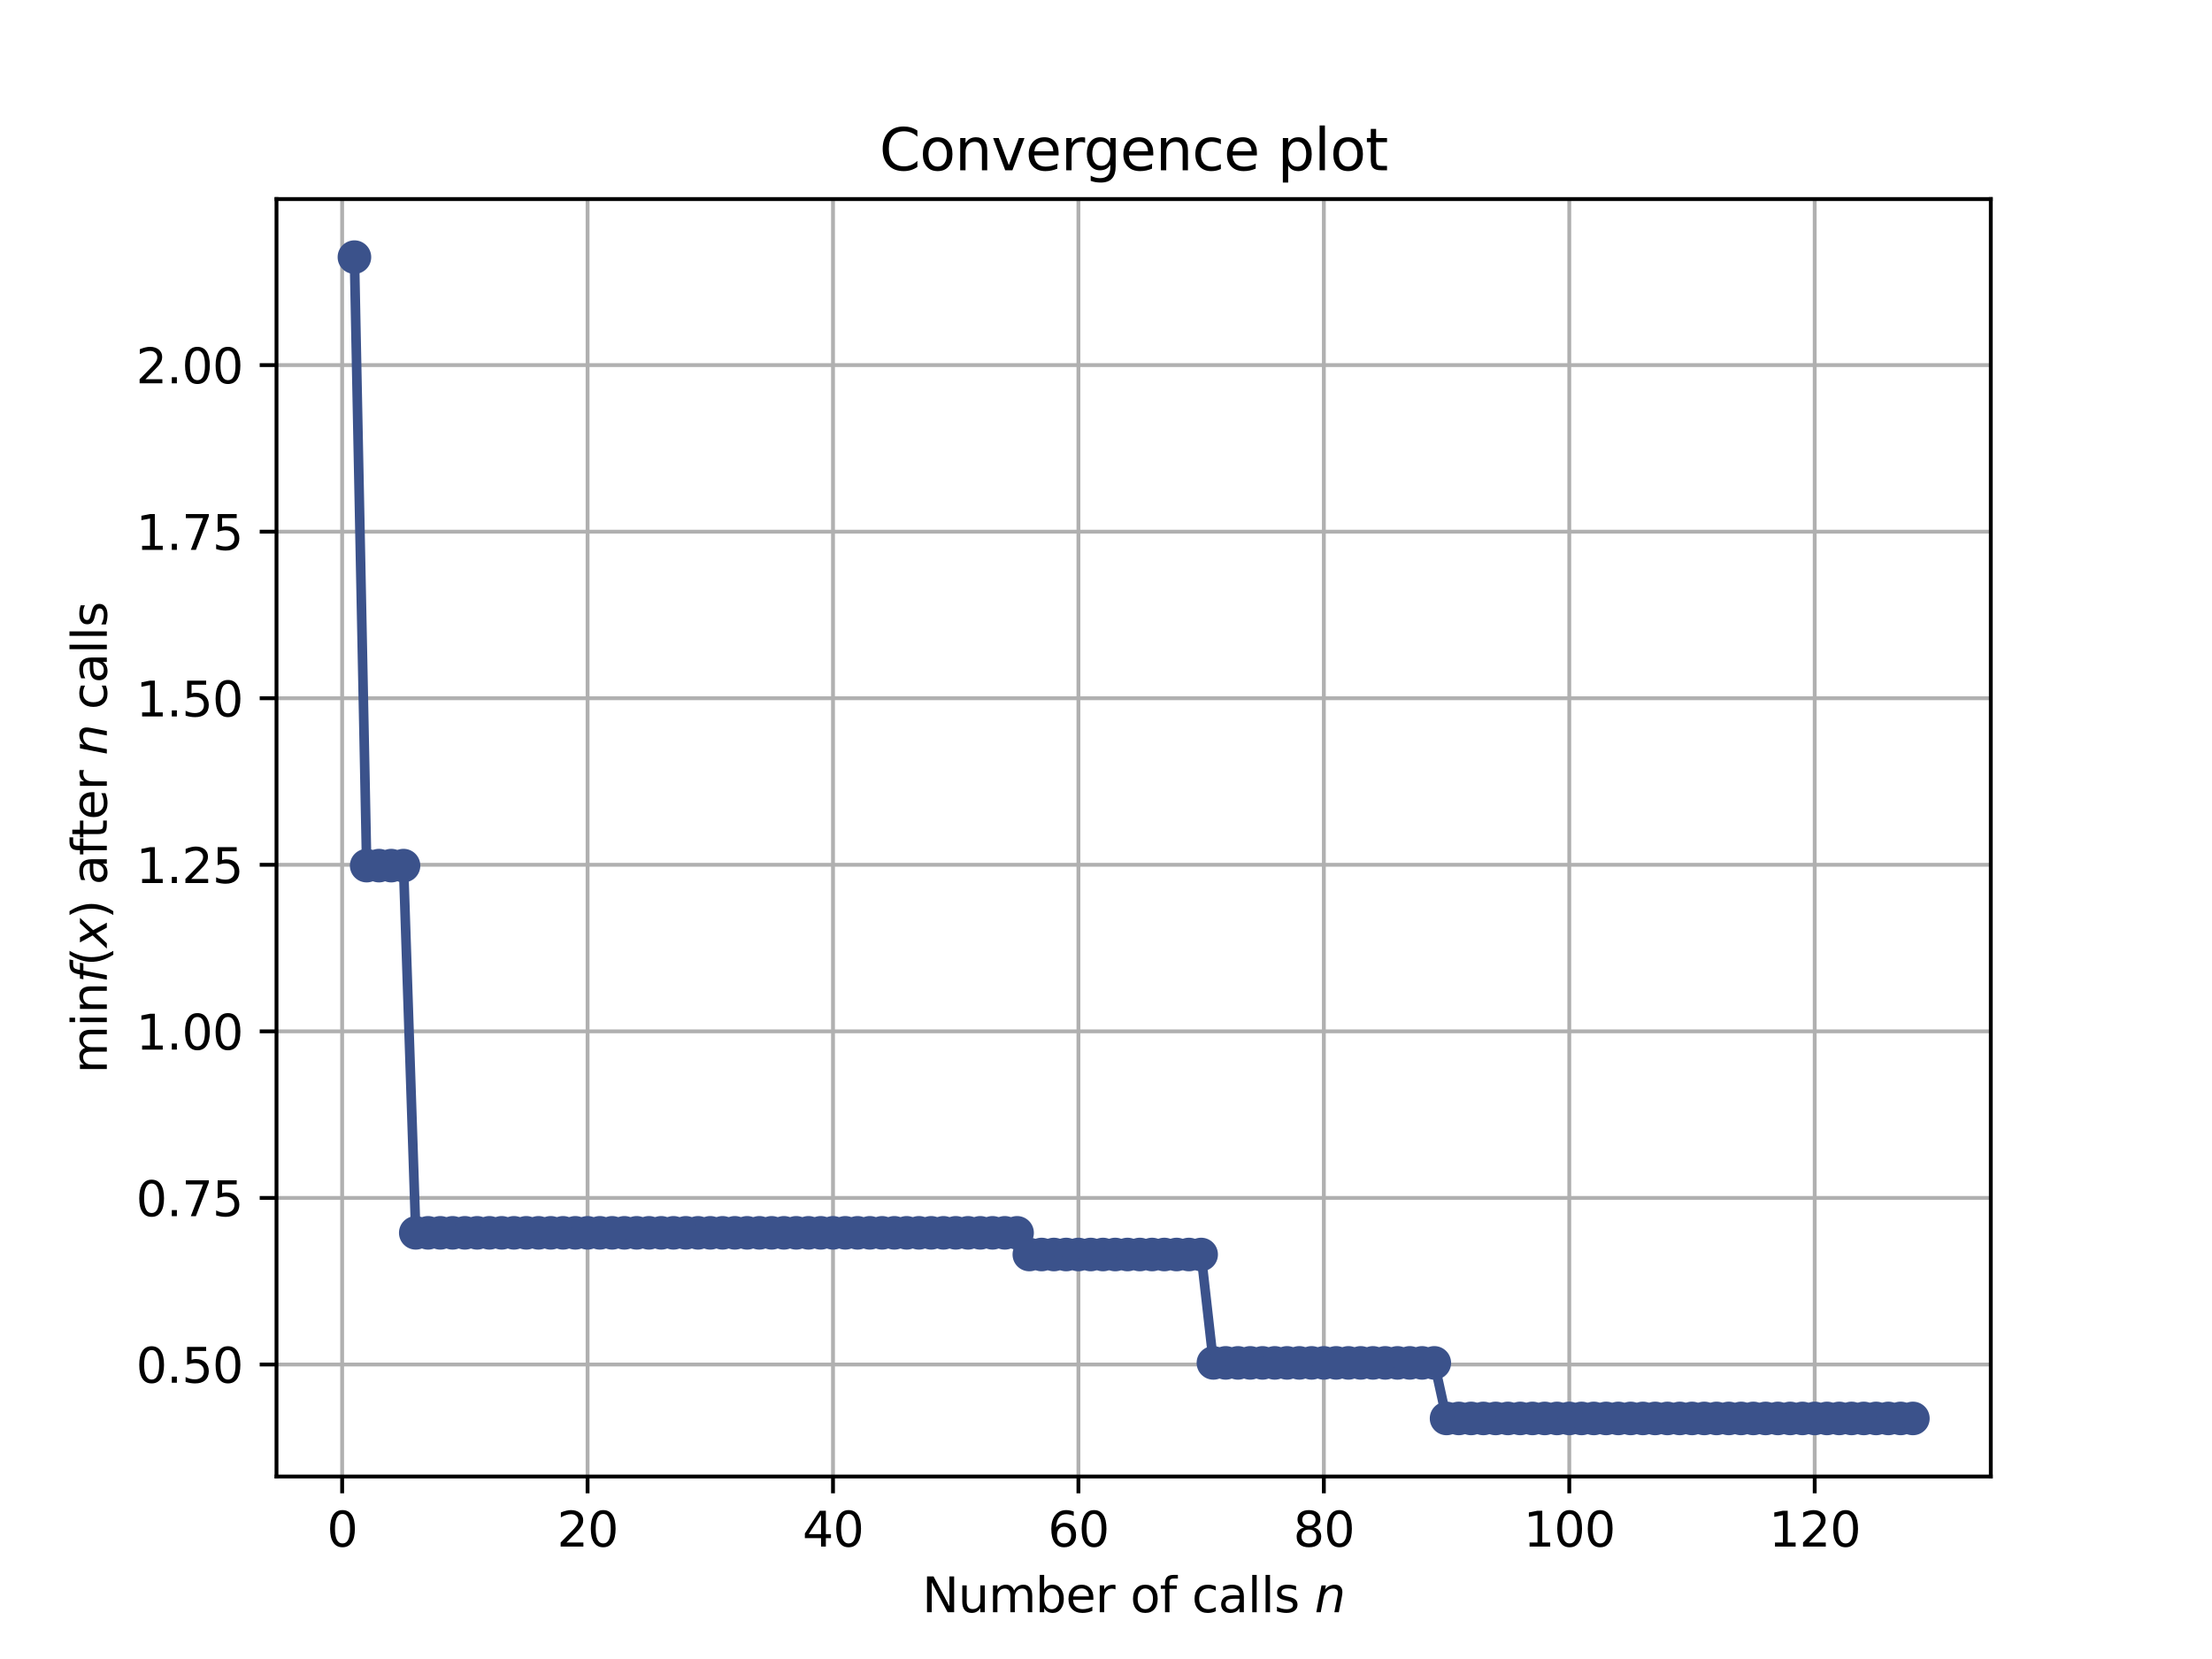 <?xml version="1.0" encoding="utf-8" standalone="no"?>
<!DOCTYPE svg PUBLIC "-//W3C//DTD SVG 1.1//EN"
  "http://www.w3.org/Graphics/SVG/1.1/DTD/svg11.dtd">
<svg height="345.6pt" version="1.1" viewBox="0 0 460.8 345.6" width="460.8pt" xmlns="http://www.w3.org/2000/svg" xmlns:xlink="http://www.w3.org/1999/xlink">
 <defs>
  <style type="text/css">*{stroke-linecap:butt;stroke-linejoin:round;}</style>
 </defs>
 <g id="figure_1">
  <g id="patch_1">
   <path d="M 0 345.6 
L 460.8 345.6 
L 460.8 0 
L 0 0 
z
" style="fill:#ffffff;"/>
  </g>
  <g id="axes_1">
   <g id="patch_2">
    <path d="M 57.6 307.584 
L 414.72 307.584 
L 414.72 41.472 
L 57.6 41.472 
z
" style="fill:#ffffff;"/>
   </g>
   <g id="matplotlib.axis_1">
    <g id="xtick_1">
     <g id="line2d_1">
      <path clip-path="url(#p9d8f7bfc6f)" d="M 71.276 307.584 
L 71.276 41.472 
" style="fill:none;stroke:#b0b0b0;stroke-linecap:square;stroke-width:0.8;"/>
     </g>
     <g id="line2d_2">
      <defs>
       <path d="M 0 0 
L 0 3.5 
" id="m5f435a68e0" style="stroke:#000000;stroke-width:0.8;"/>
      </defs>
      <g>
       <use style="stroke:#000000;stroke-width:0.8;" x="71.276" xlink:href="#m5f435a68e0" y="307.584"/>
      </g>
     </g>
     <g id="text_1">
      <!-- 0 -->
      <g transform="translate(68.095 322.182)scale(0.1 -0.1)">
       <defs>
        <path d="M 2034 4250 
Q 1547 4250 1301 3770 
Q 1056 3291 1056 2328 
Q 1056 1369 1301 889 
Q 1547 409 2034 409 
Q 2525 409 2770 889 
Q 3016 1369 3016 2328 
Q 3016 3291 2770 3770 
Q 2525 4250 2034 4250 
z
M 2034 4750 
Q 2819 4750 3233 4129 
Q 3647 3509 3647 2328 
Q 3647 1150 3233 529 
Q 2819 -91 2034 -91 
Q 1250 -91 836 529 
Q 422 1150 422 2328 
Q 422 3509 836 4129 
Q 1250 4750 2034 4750 
z
" id="DejaVuSans-30" transform="scale(0.016)"/>
       </defs>
       <use xlink:href="#DejaVuSans-30"/>
      </g>
     </g>
    </g>
    <g id="xtick_2">
     <g id="line2d_3">
      <path clip-path="url(#p9d8f7bfc6f)" d="M 122.403 307.584 
L 122.403 41.472 
" style="fill:none;stroke:#b0b0b0;stroke-linecap:square;stroke-width:0.8;"/>
     </g>
     <g id="line2d_4">
      <g>
       <use style="stroke:#000000;stroke-width:0.8;" x="122.403" xlink:href="#m5f435a68e0" y="307.584"/>
      </g>
     </g>
     <g id="text_2">
      <!-- 20 -->
      <g transform="translate(116.041 322.182)scale(0.1 -0.1)">
       <defs>
        <path d="M 1228 531 
L 3431 531 
L 3431 0 
L 469 0 
L 469 531 
Q 828 903 1448 1529 
Q 2069 2156 2228 2338 
Q 2531 2678 2651 2914 
Q 2772 3150 2772 3378 
Q 2772 3750 2511 3984 
Q 2250 4219 1831 4219 
Q 1534 4219 1204 4116 
Q 875 4013 500 3803 
L 500 4441 
Q 881 4594 1212 4672 
Q 1544 4750 1819 4750 
Q 2544 4750 2975 4387 
Q 3406 4025 3406 3419 
Q 3406 3131 3298 2873 
Q 3191 2616 2906 2266 
Q 2828 2175 2409 1742 
Q 1991 1309 1228 531 
z
" id="DejaVuSans-32" transform="scale(0.016)"/>
       </defs>
       <use xlink:href="#DejaVuSans-32"/>
       <use x="63.623" xlink:href="#DejaVuSans-30"/>
      </g>
     </g>
    </g>
    <g id="xtick_3">
     <g id="line2d_5">
      <path clip-path="url(#p9d8f7bfc6f)" d="M 173.53 307.584 
L 173.53 41.472 
" style="fill:none;stroke:#b0b0b0;stroke-linecap:square;stroke-width:0.8;"/>
     </g>
     <g id="line2d_6">
      <g>
       <use style="stroke:#000000;stroke-width:0.8;" x="173.53" xlink:href="#m5f435a68e0" y="307.584"/>
      </g>
     </g>
     <g id="text_3">
      <!-- 40 -->
      <g transform="translate(167.167 322.182)scale(0.1 -0.1)">
       <defs>
        <path d="M 2419 4116 
L 825 1625 
L 2419 1625 
L 2419 4116 
z
M 2253 4666 
L 3047 4666 
L 3047 1625 
L 3713 1625 
L 3713 1100 
L 3047 1100 
L 3047 0 
L 2419 0 
L 2419 1100 
L 313 1100 
L 313 1709 
L 2253 4666 
z
" id="DejaVuSans-34" transform="scale(0.016)"/>
       </defs>
       <use xlink:href="#DejaVuSans-34"/>
       <use x="63.623" xlink:href="#DejaVuSans-30"/>
      </g>
     </g>
    </g>
    <g id="xtick_4">
     <g id="line2d_7">
      <path clip-path="url(#p9d8f7bfc6f)" d="M 224.656 307.584 
L 224.656 41.472 
" style="fill:none;stroke:#b0b0b0;stroke-linecap:square;stroke-width:0.8;"/>
     </g>
     <g id="line2d_8">
      <g>
       <use style="stroke:#000000;stroke-width:0.8;" x="224.656" xlink:href="#m5f435a68e0" y="307.584"/>
      </g>
     </g>
     <g id="text_4">
      <!-- 60 -->
      <g transform="translate(218.294 322.182)scale(0.1 -0.1)">
       <defs>
        <path d="M 2113 2584 
Q 1688 2584 1439 2293 
Q 1191 2003 1191 1497 
Q 1191 994 1439 701 
Q 1688 409 2113 409 
Q 2538 409 2786 701 
Q 3034 994 3034 1497 
Q 3034 2003 2786 2293 
Q 2538 2584 2113 2584 
z
M 3366 4563 
L 3366 3988 
Q 3128 4100 2886 4159 
Q 2644 4219 2406 4219 
Q 1781 4219 1451 3797 
Q 1122 3375 1075 2522 
Q 1259 2794 1537 2939 
Q 1816 3084 2150 3084 
Q 2853 3084 3261 2657 
Q 3669 2231 3669 1497 
Q 3669 778 3244 343 
Q 2819 -91 2113 -91 
Q 1303 -91 875 529 
Q 447 1150 447 2328 
Q 447 3434 972 4092 
Q 1497 4750 2381 4750 
Q 2619 4750 2861 4703 
Q 3103 4656 3366 4563 
z
" id="DejaVuSans-36" transform="scale(0.016)"/>
       </defs>
       <use xlink:href="#DejaVuSans-36"/>
       <use x="63.623" xlink:href="#DejaVuSans-30"/>
      </g>
     </g>
    </g>
    <g id="xtick_5">
     <g id="line2d_9">
      <path clip-path="url(#p9d8f7bfc6f)" d="M 275.783 307.584 
L 275.783 41.472 
" style="fill:none;stroke:#b0b0b0;stroke-linecap:square;stroke-width:0.8;"/>
     </g>
     <g id="line2d_10">
      <g>
       <use style="stroke:#000000;stroke-width:0.8;" x="275.783" xlink:href="#m5f435a68e0" y="307.584"/>
      </g>
     </g>
     <g id="text_5">
      <!-- 80 -->
      <g transform="translate(269.421 322.182)scale(0.1 -0.1)">
       <defs>
        <path d="M 2034 2216 
Q 1584 2216 1326 1975 
Q 1069 1734 1069 1313 
Q 1069 891 1326 650 
Q 1584 409 2034 409 
Q 2484 409 2743 651 
Q 3003 894 3003 1313 
Q 3003 1734 2745 1975 
Q 2488 2216 2034 2216 
z
M 1403 2484 
Q 997 2584 770 2862 
Q 544 3141 544 3541 
Q 544 4100 942 4425 
Q 1341 4750 2034 4750 
Q 2731 4750 3128 4425 
Q 3525 4100 3525 3541 
Q 3525 3141 3298 2862 
Q 3072 2584 2669 2484 
Q 3125 2378 3379 2068 
Q 3634 1759 3634 1313 
Q 3634 634 3220 271 
Q 2806 -91 2034 -91 
Q 1263 -91 848 271 
Q 434 634 434 1313 
Q 434 1759 690 2068 
Q 947 2378 1403 2484 
z
M 1172 3481 
Q 1172 3119 1398 2916 
Q 1625 2713 2034 2713 
Q 2441 2713 2670 2916 
Q 2900 3119 2900 3481 
Q 2900 3844 2670 4047 
Q 2441 4250 2034 4250 
Q 1625 4250 1398 4047 
Q 1172 3844 1172 3481 
z
" id="DejaVuSans-38" transform="scale(0.016)"/>
       </defs>
       <use xlink:href="#DejaVuSans-38"/>
       <use x="63.623" xlink:href="#DejaVuSans-30"/>
      </g>
     </g>
    </g>
    <g id="xtick_6">
     <g id="line2d_11">
      <path clip-path="url(#p9d8f7bfc6f)" d="M 326.91 307.584 
L 326.91 41.472 
" style="fill:none;stroke:#b0b0b0;stroke-linecap:square;stroke-width:0.8;"/>
     </g>
     <g id="line2d_12">
      <g>
       <use style="stroke:#000000;stroke-width:0.8;" x="326.91" xlink:href="#m5f435a68e0" y="307.584"/>
      </g>
     </g>
     <g id="text_6">
      <!-- 100 -->
      <g transform="translate(317.366 322.182)scale(0.1 -0.1)">
       <defs>
        <path d="M 794 531 
L 1825 531 
L 1825 4091 
L 703 3866 
L 703 4441 
L 1819 4666 
L 2450 4666 
L 2450 531 
L 3481 531 
L 3481 0 
L 794 0 
L 794 531 
z
" id="DejaVuSans-31" transform="scale(0.016)"/>
       </defs>
       <use xlink:href="#DejaVuSans-31"/>
       <use x="63.623" xlink:href="#DejaVuSans-30"/>
       <use x="127.246" xlink:href="#DejaVuSans-30"/>
      </g>
     </g>
    </g>
    <g id="xtick_7">
     <g id="line2d_13">
      <path clip-path="url(#p9d8f7bfc6f)" d="M 378.037 307.584 
L 378.037 41.472 
" style="fill:none;stroke:#b0b0b0;stroke-linecap:square;stroke-width:0.8;"/>
     </g>
     <g id="line2d_14">
      <g>
       <use style="stroke:#000000;stroke-width:0.8;" x="378.037" xlink:href="#m5f435a68e0" y="307.584"/>
      </g>
     </g>
     <g id="text_7">
      <!-- 120 -->
      <g transform="translate(368.493 322.182)scale(0.1 -0.1)">
       <use xlink:href="#DejaVuSans-31"/>
       <use x="63.623" xlink:href="#DejaVuSans-32"/>
       <use x="127.246" xlink:href="#DejaVuSans-30"/>
      </g>
     </g>
    </g>
    <g id="text_8">
     <!-- Number of calls $n$ -->
     <g transform="translate(192.11 335.861)scale(0.1 -0.1)">
      <defs>
       <path d="M 628 4666 
L 1478 4666 
L 3547 763 
L 3547 4666 
L 4159 4666 
L 4159 0 
L 3309 0 
L 1241 3903 
L 1241 0 
L 628 0 
L 628 4666 
z
" id="DejaVuSans-4e" transform="scale(0.016)"/>
       <path d="M 544 1381 
L 544 3500 
L 1119 3500 
L 1119 1403 
Q 1119 906 1312 657 
Q 1506 409 1894 409 
Q 2359 409 2629 706 
Q 2900 1003 2900 1516 
L 2900 3500 
L 3475 3500 
L 3475 0 
L 2900 0 
L 2900 538 
Q 2691 219 2414 64 
Q 2138 -91 1772 -91 
Q 1169 -91 856 284 
Q 544 659 544 1381 
z
M 1991 3584 
L 1991 3584 
z
" id="DejaVuSans-75" transform="scale(0.016)"/>
       <path d="M 3328 2828 
Q 3544 3216 3844 3400 
Q 4144 3584 4550 3584 
Q 5097 3584 5394 3201 
Q 5691 2819 5691 2113 
L 5691 0 
L 5113 0 
L 5113 2094 
Q 5113 2597 4934 2840 
Q 4756 3084 4391 3084 
Q 3944 3084 3684 2787 
Q 3425 2491 3425 1978 
L 3425 0 
L 2847 0 
L 2847 2094 
Q 2847 2600 2669 2842 
Q 2491 3084 2119 3084 
Q 1678 3084 1418 2786 
Q 1159 2488 1159 1978 
L 1159 0 
L 581 0 
L 581 3500 
L 1159 3500 
L 1159 2956 
Q 1356 3278 1631 3431 
Q 1906 3584 2284 3584 
Q 2666 3584 2933 3390 
Q 3200 3197 3328 2828 
z
" id="DejaVuSans-6d" transform="scale(0.016)"/>
       <path d="M 3116 1747 
Q 3116 2381 2855 2742 
Q 2594 3103 2138 3103 
Q 1681 3103 1420 2742 
Q 1159 2381 1159 1747 
Q 1159 1113 1420 752 
Q 1681 391 2138 391 
Q 2594 391 2855 752 
Q 3116 1113 3116 1747 
z
M 1159 2969 
Q 1341 3281 1617 3432 
Q 1894 3584 2278 3584 
Q 2916 3584 3314 3078 
Q 3713 2572 3713 1747 
Q 3713 922 3314 415 
Q 2916 -91 2278 -91 
Q 1894 -91 1617 61 
Q 1341 213 1159 525 
L 1159 0 
L 581 0 
L 581 4863 
L 1159 4863 
L 1159 2969 
z
" id="DejaVuSans-62" transform="scale(0.016)"/>
       <path d="M 3597 1894 
L 3597 1613 
L 953 1613 
Q 991 1019 1311 708 
Q 1631 397 2203 397 
Q 2534 397 2845 478 
Q 3156 559 3463 722 
L 3463 178 
Q 3153 47 2828 -22 
Q 2503 -91 2169 -91 
Q 1331 -91 842 396 
Q 353 884 353 1716 
Q 353 2575 817 3079 
Q 1281 3584 2069 3584 
Q 2775 3584 3186 3129 
Q 3597 2675 3597 1894 
z
M 3022 2063 
Q 3016 2534 2758 2815 
Q 2500 3097 2075 3097 
Q 1594 3097 1305 2825 
Q 1016 2553 972 2059 
L 3022 2063 
z
" id="DejaVuSans-65" transform="scale(0.016)"/>
       <path d="M 2631 2963 
Q 2534 3019 2420 3045 
Q 2306 3072 2169 3072 
Q 1681 3072 1420 2755 
Q 1159 2438 1159 1844 
L 1159 0 
L 581 0 
L 581 3500 
L 1159 3500 
L 1159 2956 
Q 1341 3275 1631 3429 
Q 1922 3584 2338 3584 
Q 2397 3584 2469 3576 
Q 2541 3569 2628 3553 
L 2631 2963 
z
" id="DejaVuSans-72" transform="scale(0.016)"/>
       <path id="DejaVuSans-20" transform="scale(0.016)"/>
       <path d="M 1959 3097 
Q 1497 3097 1228 2736 
Q 959 2375 959 1747 
Q 959 1119 1226 758 
Q 1494 397 1959 397 
Q 2419 397 2687 759 
Q 2956 1122 2956 1747 
Q 2956 2369 2687 2733 
Q 2419 3097 1959 3097 
z
M 1959 3584 
Q 2709 3584 3137 3096 
Q 3566 2609 3566 1747 
Q 3566 888 3137 398 
Q 2709 -91 1959 -91 
Q 1206 -91 779 398 
Q 353 888 353 1747 
Q 353 2609 779 3096 
Q 1206 3584 1959 3584 
z
" id="DejaVuSans-6f" transform="scale(0.016)"/>
       <path d="M 2375 4863 
L 2375 4384 
L 1825 4384 
Q 1516 4384 1395 4259 
Q 1275 4134 1275 3809 
L 1275 3500 
L 2222 3500 
L 2222 3053 
L 1275 3053 
L 1275 0 
L 697 0 
L 697 3053 
L 147 3053 
L 147 3500 
L 697 3500 
L 697 3744 
Q 697 4328 969 4595 
Q 1241 4863 1831 4863 
L 2375 4863 
z
" id="DejaVuSans-66" transform="scale(0.016)"/>
       <path d="M 3122 3366 
L 3122 2828 
Q 2878 2963 2633 3030 
Q 2388 3097 2138 3097 
Q 1578 3097 1268 2742 
Q 959 2388 959 1747 
Q 959 1106 1268 751 
Q 1578 397 2138 397 
Q 2388 397 2633 464 
Q 2878 531 3122 666 
L 3122 134 
Q 2881 22 2623 -34 
Q 2366 -91 2075 -91 
Q 1284 -91 818 406 
Q 353 903 353 1747 
Q 353 2603 823 3093 
Q 1294 3584 2113 3584 
Q 2378 3584 2631 3529 
Q 2884 3475 3122 3366 
z
" id="DejaVuSans-63" transform="scale(0.016)"/>
       <path d="M 2194 1759 
Q 1497 1759 1228 1600 
Q 959 1441 959 1056 
Q 959 750 1161 570 
Q 1363 391 1709 391 
Q 2188 391 2477 730 
Q 2766 1069 2766 1631 
L 2766 1759 
L 2194 1759 
z
M 3341 1997 
L 3341 0 
L 2766 0 
L 2766 531 
Q 2569 213 2275 61 
Q 1981 -91 1556 -91 
Q 1019 -91 701 211 
Q 384 513 384 1019 
Q 384 1609 779 1909 
Q 1175 2209 1959 2209 
L 2766 2209 
L 2766 2266 
Q 2766 2663 2505 2880 
Q 2244 3097 1772 3097 
Q 1472 3097 1187 3025 
Q 903 2953 641 2809 
L 641 3341 
Q 956 3463 1253 3523 
Q 1550 3584 1831 3584 
Q 2591 3584 2966 3190 
Q 3341 2797 3341 1997 
z
" id="DejaVuSans-61" transform="scale(0.016)"/>
       <path d="M 603 4863 
L 1178 4863 
L 1178 0 
L 603 0 
L 603 4863 
z
" id="DejaVuSans-6c" transform="scale(0.016)"/>
       <path d="M 2834 3397 
L 2834 2853 
Q 2591 2978 2328 3040 
Q 2066 3103 1784 3103 
Q 1356 3103 1142 2972 
Q 928 2841 928 2578 
Q 928 2378 1081 2264 
Q 1234 2150 1697 2047 
L 1894 2003 
Q 2506 1872 2764 1633 
Q 3022 1394 3022 966 
Q 3022 478 2636 193 
Q 2250 -91 1575 -91 
Q 1294 -91 989 -36 
Q 684 19 347 128 
L 347 722 
Q 666 556 975 473 
Q 1284 391 1588 391 
Q 1994 391 2212 530 
Q 2431 669 2431 922 
Q 2431 1156 2273 1281 
Q 2116 1406 1581 1522 
L 1381 1569 
Q 847 1681 609 1914 
Q 372 2147 372 2553 
Q 372 3047 722 3315 
Q 1072 3584 1716 3584 
Q 2034 3584 2315 3537 
Q 2597 3491 2834 3397 
z
" id="DejaVuSans-73" transform="scale(0.016)"/>
       <path d="M 3566 2113 
L 3156 0 
L 2578 0 
L 2988 2091 
Q 3016 2238 3031 2350 
Q 3047 2463 3047 2528 
Q 3047 2791 2881 2937 
Q 2716 3084 2419 3084 
Q 1956 3084 1622 2776 
Q 1288 2469 1184 1941 
L 800 0 
L 225 0 
L 903 3500 
L 1478 3500 
L 1363 2950 
Q 1603 3253 1940 3418 
Q 2278 3584 2650 3584 
Q 3113 3584 3367 3334 
Q 3622 3084 3622 2631 
Q 3622 2519 3608 2391 
Q 3594 2263 3566 2113 
z
" id="DejaVuSans-Oblique-6e" transform="scale(0.016)"/>
      </defs>
      <use transform="translate(0 0.016)" xlink:href="#DejaVuSans-4e"/>
      <use transform="translate(74.805 0.016)" xlink:href="#DejaVuSans-75"/>
      <use transform="translate(138.184 0.016)" xlink:href="#DejaVuSans-6d"/>
      <use transform="translate(235.596 0.016)" xlink:href="#DejaVuSans-62"/>
      <use transform="translate(299.072 0.016)" xlink:href="#DejaVuSans-65"/>
      <use transform="translate(360.596 0.016)" xlink:href="#DejaVuSans-72"/>
      <use transform="translate(401.709 0.016)" xlink:href="#DejaVuSans-20"/>
      <use transform="translate(433.496 0.016)" xlink:href="#DejaVuSans-6f"/>
      <use transform="translate(494.678 0.016)" xlink:href="#DejaVuSans-66"/>
      <use transform="translate(529.883 0.016)" xlink:href="#DejaVuSans-20"/>
      <use transform="translate(561.67 0.016)" xlink:href="#DejaVuSans-63"/>
      <use transform="translate(616.65 0.016)" xlink:href="#DejaVuSans-61"/>
      <use transform="translate(677.93 0.016)" xlink:href="#DejaVuSans-6c"/>
      <use transform="translate(705.713 0.016)" xlink:href="#DejaVuSans-6c"/>
      <use transform="translate(733.496 0.016)" xlink:href="#DejaVuSans-73"/>
      <use transform="translate(785.596 0.016)" xlink:href="#DejaVuSans-20"/>
      <use transform="translate(817.383 0.016)" xlink:href="#DejaVuSans-Oblique-6e"/>
     </g>
    </g>
   </g>
   <g id="matplotlib.axis_2">
    <g id="ytick_1">
     <g id="line2d_15">
      <path clip-path="url(#p9d8f7bfc6f)" d="M 57.6 284.249 
L 414.72 284.249 
" style="fill:none;stroke:#b0b0b0;stroke-linecap:square;stroke-width:0.8;"/>
     </g>
     <g id="line2d_16">
      <defs>
       <path d="M 0 0 
L -3.5 0 
" id="m45a0fa3287" style="stroke:#000000;stroke-width:0.8;"/>
      </defs>
      <g>
       <use style="stroke:#000000;stroke-width:0.8;" x="57.6" xlink:href="#m45a0fa3287" y="284.249"/>
      </g>
     </g>
     <g id="text_9">
      <!-- 0.50 -->
      <g transform="translate(28.334 288.048)scale(0.1 -0.1)">
       <defs>
        <path d="M 684 794 
L 1344 794 
L 1344 0 
L 684 0 
L 684 794 
z
" id="DejaVuSans-2e" transform="scale(0.016)"/>
        <path d="M 691 4666 
L 3169 4666 
L 3169 4134 
L 1269 4134 
L 1269 2991 
Q 1406 3038 1543 3061 
Q 1681 3084 1819 3084 
Q 2600 3084 3056 2656 
Q 3513 2228 3513 1497 
Q 3513 744 3044 326 
Q 2575 -91 1722 -91 
Q 1428 -91 1123 -41 
Q 819 9 494 109 
L 494 744 
Q 775 591 1075 516 
Q 1375 441 1709 441 
Q 2250 441 2565 725 
Q 2881 1009 2881 1497 
Q 2881 1984 2565 2268 
Q 2250 2553 1709 2553 
Q 1456 2553 1204 2497 
Q 953 2441 691 2322 
L 691 4666 
z
" id="DejaVuSans-35" transform="scale(0.016)"/>
       </defs>
       <use xlink:href="#DejaVuSans-30"/>
       <use x="63.623" xlink:href="#DejaVuSans-2e"/>
       <use x="95.41" xlink:href="#DejaVuSans-35"/>
       <use x="159.033" xlink:href="#DejaVuSans-30"/>
      </g>
     </g>
    </g>
    <g id="ytick_2">
     <g id="line2d_17">
      <path clip-path="url(#p9d8f7bfc6f)" d="M 57.6 249.55 
L 414.72 249.55 
" style="fill:none;stroke:#b0b0b0;stroke-linecap:square;stroke-width:0.8;"/>
     </g>
     <g id="line2d_18">
      <g>
       <use style="stroke:#000000;stroke-width:0.8;" x="57.6" xlink:href="#m45a0fa3287" y="249.55"/>
      </g>
     </g>
     <g id="text_10">
      <!-- 0.75 -->
      <g transform="translate(28.334 253.349)scale(0.1 -0.1)">
       <defs>
        <path d="M 525 4666 
L 3525 4666 
L 3525 4397 
L 1831 0 
L 1172 0 
L 2766 4134 
L 525 4134 
L 525 4666 
z
" id="DejaVuSans-37" transform="scale(0.016)"/>
       </defs>
       <use xlink:href="#DejaVuSans-30"/>
       <use x="63.623" xlink:href="#DejaVuSans-2e"/>
       <use x="95.41" xlink:href="#DejaVuSans-37"/>
       <use x="159.033" xlink:href="#DejaVuSans-35"/>
      </g>
     </g>
    </g>
    <g id="ytick_3">
     <g id="line2d_19">
      <path clip-path="url(#p9d8f7bfc6f)" d="M 57.6 214.851 
L 414.72 214.851 
" style="fill:none;stroke:#b0b0b0;stroke-linecap:square;stroke-width:0.8;"/>
     </g>
     <g id="line2d_20">
      <g>
       <use style="stroke:#000000;stroke-width:0.8;" x="57.6" xlink:href="#m45a0fa3287" y="214.851"/>
      </g>
     </g>
     <g id="text_11">
      <!-- 1.00 -->
      <g transform="translate(28.334 218.65)scale(0.1 -0.1)">
       <use xlink:href="#DejaVuSans-31"/>
       <use x="63.623" xlink:href="#DejaVuSans-2e"/>
       <use x="95.41" xlink:href="#DejaVuSans-30"/>
       <use x="159.033" xlink:href="#DejaVuSans-30"/>
      </g>
     </g>
    </g>
    <g id="ytick_4">
     <g id="line2d_21">
      <path clip-path="url(#p9d8f7bfc6f)" d="M 57.6 180.151 
L 414.72 180.151 
" style="fill:none;stroke:#b0b0b0;stroke-linecap:square;stroke-width:0.8;"/>
     </g>
     <g id="line2d_22">
      <g>
       <use style="stroke:#000000;stroke-width:0.8;" x="57.6" xlink:href="#m45a0fa3287" y="180.151"/>
      </g>
     </g>
     <g id="text_12">
      <!-- 1.25 -->
      <g transform="translate(28.334 183.951)scale(0.1 -0.1)">
       <use xlink:href="#DejaVuSans-31"/>
       <use x="63.623" xlink:href="#DejaVuSans-2e"/>
       <use x="95.41" xlink:href="#DejaVuSans-32"/>
       <use x="159.033" xlink:href="#DejaVuSans-35"/>
      </g>
     </g>
    </g>
    <g id="ytick_5">
     <g id="line2d_23">
      <path clip-path="url(#p9d8f7bfc6f)" d="M 57.6 145.452 
L 414.72 145.452 
" style="fill:none;stroke:#b0b0b0;stroke-linecap:square;stroke-width:0.8;"/>
     </g>
     <g id="line2d_24">
      <g>
       <use style="stroke:#000000;stroke-width:0.8;" x="57.6" xlink:href="#m45a0fa3287" y="145.452"/>
      </g>
     </g>
     <g id="text_13">
      <!-- 1.50 -->
      <g transform="translate(28.334 149.251)scale(0.1 -0.1)">
       <use xlink:href="#DejaVuSans-31"/>
       <use x="63.623" xlink:href="#DejaVuSans-2e"/>
       <use x="95.41" xlink:href="#DejaVuSans-35"/>
       <use x="159.033" xlink:href="#DejaVuSans-30"/>
      </g>
     </g>
    </g>
    <g id="ytick_6">
     <g id="line2d_25">
      <path clip-path="url(#p9d8f7bfc6f)" d="M 57.6 110.753 
L 414.72 110.753 
" style="fill:none;stroke:#b0b0b0;stroke-linecap:square;stroke-width:0.8;"/>
     </g>
     <g id="line2d_26">
      <g>
       <use style="stroke:#000000;stroke-width:0.8;" x="57.6" xlink:href="#m45a0fa3287" y="110.753"/>
      </g>
     </g>
     <g id="text_14">
      <!-- 1.75 -->
      <g transform="translate(28.334 114.552)scale(0.1 -0.1)">
       <use xlink:href="#DejaVuSans-31"/>
       <use x="63.623" xlink:href="#DejaVuSans-2e"/>
       <use x="95.41" xlink:href="#DejaVuSans-37"/>
       <use x="159.033" xlink:href="#DejaVuSans-35"/>
      </g>
     </g>
    </g>
    <g id="ytick_7">
     <g id="line2d_27">
      <path clip-path="url(#p9d8f7bfc6f)" d="M 57.6 76.054 
L 414.72 76.054 
" style="fill:none;stroke:#b0b0b0;stroke-linecap:square;stroke-width:0.8;"/>
     </g>
     <g id="line2d_28">
      <g>
       <use style="stroke:#000000;stroke-width:0.8;" x="57.6" xlink:href="#m45a0fa3287" y="76.054"/>
      </g>
     </g>
     <g id="text_15">
      <!-- 2.00 -->
      <g transform="translate(28.334 79.853)scale(0.1 -0.1)">
       <use xlink:href="#DejaVuSans-32"/>
       <use x="63.623" xlink:href="#DejaVuSans-2e"/>
       <use x="95.41" xlink:href="#DejaVuSans-30"/>
       <use x="159.033" xlink:href="#DejaVuSans-30"/>
      </g>
     </g>
    </g>
    <g id="text_16">
     <!-- $\min f(x)$ after $n$ calls -->
     <g transform="translate(22.255 223.628)rotate(-90)scale(0.1 -0.1)">
      <defs>
       <path d="M 603 3500 
L 1178 3500 
L 1178 0 
L 603 0 
L 603 3500 
z
M 603 4863 
L 1178 4863 
L 1178 4134 
L 603 4134 
L 603 4863 
z
" id="DejaVuSans-69" transform="scale(0.016)"/>
       <path d="M 3513 2113 
L 3513 0 
L 2938 0 
L 2938 2094 
Q 2938 2591 2744 2837 
Q 2550 3084 2163 3084 
Q 1697 3084 1428 2787 
Q 1159 2491 1159 1978 
L 1159 0 
L 581 0 
L 581 3500 
L 1159 3500 
L 1159 2956 
Q 1366 3272 1645 3428 
Q 1925 3584 2291 3584 
Q 2894 3584 3203 3211 
Q 3513 2838 3513 2113 
z
" id="DejaVuSans-6e" transform="scale(0.016)"/>
       <path d="M 3059 4863 
L 2969 4384 
L 2419 4384 
Q 2106 4384 1964 4261 
Q 1822 4138 1753 3809 
L 1691 3500 
L 2638 3500 
L 2553 3053 
L 1606 3053 
L 1013 0 
L 434 0 
L 1031 3053 
L 481 3053 
L 563 3500 
L 1113 3500 
L 1159 3744 
Q 1278 4363 1576 4613 
Q 1875 4863 2516 4863 
L 3059 4863 
z
" id="DejaVuSans-Oblique-66" transform="scale(0.016)"/>
       <path d="M 1984 4856 
Q 1566 4138 1362 3434 
Q 1159 2731 1159 2009 
Q 1159 1288 1364 580 
Q 1569 -128 1984 -844 
L 1484 -844 
Q 1016 -109 783 600 
Q 550 1309 550 2009 
Q 550 2706 781 3412 
Q 1013 4119 1484 4856 
L 1984 4856 
z
" id="DejaVuSans-28" transform="scale(0.016)"/>
       <path d="M 3841 3500 
L 2234 1784 
L 3219 0 
L 2559 0 
L 1819 1388 
L 531 0 
L -166 0 
L 1556 1844 
L 641 3500 
L 1300 3500 
L 1972 2234 
L 3144 3500 
L 3841 3500 
z
" id="DejaVuSans-Oblique-78" transform="scale(0.016)"/>
       <path d="M 513 4856 
L 1013 4856 
Q 1481 4119 1714 3412 
Q 1947 2706 1947 2009 
Q 1947 1309 1714 600 
Q 1481 -109 1013 -844 
L 513 -844 
Q 928 -128 1133 580 
Q 1338 1288 1338 2009 
Q 1338 2731 1133 3434 
Q 928 4138 513 4856 
z
" id="DejaVuSans-29" transform="scale(0.016)"/>
       <path d="M 1172 4494 
L 1172 3500 
L 2356 3500 
L 2356 3053 
L 1172 3053 
L 1172 1153 
Q 1172 725 1289 603 
Q 1406 481 1766 481 
L 2356 481 
L 2356 0 
L 1766 0 
Q 1100 0 847 248 
Q 594 497 594 1153 
L 594 3053 
L 172 3053 
L 172 3500 
L 594 3500 
L 594 4494 
L 1172 4494 
z
" id="DejaVuSans-74" transform="scale(0.016)"/>
      </defs>
      <use transform="translate(0 0.016)" xlink:href="#DejaVuSans-6d"/>
      <use transform="translate(97.412 0.016)" xlink:href="#DejaVuSans-69"/>
      <use transform="translate(125.195 0.016)" xlink:href="#DejaVuSans-6e"/>
      <use transform="translate(188.574 0.016)" xlink:href="#DejaVuSans-Oblique-66"/>
      <use transform="translate(223.779 0.016)" xlink:href="#DejaVuSans-28"/>
      <use transform="translate(262.793 0.016)" xlink:href="#DejaVuSans-Oblique-78"/>
      <use transform="translate(321.973 0.016)" xlink:href="#DejaVuSans-29"/>
      <use transform="translate(360.986 0.016)" xlink:href="#DejaVuSans-20"/>
      <use transform="translate(392.773 0.016)" xlink:href="#DejaVuSans-61"/>
      <use transform="translate(454.053 0.016)" xlink:href="#DejaVuSans-66"/>
      <use transform="translate(489.258 0.016)" xlink:href="#DejaVuSans-74"/>
      <use transform="translate(528.467 0.016)" xlink:href="#DejaVuSans-65"/>
      <use transform="translate(589.99 0.016)" xlink:href="#DejaVuSans-72"/>
      <use transform="translate(631.104 0.016)" xlink:href="#DejaVuSans-20"/>
      <use transform="translate(662.891 0.016)" xlink:href="#DejaVuSans-Oblique-6e"/>
      <use transform="translate(726.27 0.016)" xlink:href="#DejaVuSans-20"/>
      <use transform="translate(758.057 0.016)" xlink:href="#DejaVuSans-63"/>
      <use transform="translate(813.037 0.016)" xlink:href="#DejaVuSans-61"/>
      <use transform="translate(874.316 0.016)" xlink:href="#DejaVuSans-6c"/>
      <use transform="translate(902.1 0.016)" xlink:href="#DejaVuSans-6c"/>
      <use transform="translate(929.883 0.016)" xlink:href="#DejaVuSans-73"/>
     </g>
    </g>
   </g>
   <g id="line2d_29">
    <path clip-path="url(#p9d8f7bfc6f)" d="M 73.833 53.568 
L 76.389 180.326 
L 84.058 180.326 
L 86.614 256.823 
L 211.875 256.823 
L 214.431 261.337 
L 250.22 261.337 
L 252.776 283.916 
L 298.79 283.916 
L 301.347 295.488 
L 398.487 295.488 
L 398.487 295.488 
" style="fill:none;stroke:#3b528b;stroke-linecap:square;stroke-width:2;"/>
    <defs>
     <path d="M 0 3 
C 0.796 3 1.559 2.684 2.121 2.121 
C 2.684 1.559 3 0.796 3 0 
C 3 -0.796 2.684 -1.559 2.121 -2.121 
C 1.559 -2.684 0.796 -3 0 -3 
C -0.796 -3 -1.559 -2.684 -2.121 -2.121 
C -2.684 -1.559 -3 -0.796 -3 0 
C -3 0.796 -2.684 1.559 -2.121 2.121 
C -1.559 2.684 -0.796 3 0 3 
z
" id="me02a2463fc" style="stroke:#3b528b;"/>
    </defs>
    <g clip-path="url(#p9d8f7bfc6f)">
     <use style="fill:#3b528b;stroke:#3b528b;" x="73.833" xlink:href="#me02a2463fc" y="53.568"/>
     <use style="fill:#3b528b;stroke:#3b528b;" x="76.389" xlink:href="#me02a2463fc" y="180.326"/>
     <use style="fill:#3b528b;stroke:#3b528b;" x="78.945" xlink:href="#me02a2463fc" y="180.326"/>
     <use style="fill:#3b528b;stroke:#3b528b;" x="81.502" xlink:href="#me02a2463fc" y="180.326"/>
     <use style="fill:#3b528b;stroke:#3b528b;" x="84.058" xlink:href="#me02a2463fc" y="180.326"/>
     <use style="fill:#3b528b;stroke:#3b528b;" x="86.614" xlink:href="#me02a2463fc" y="256.823"/>
     <use style="fill:#3b528b;stroke:#3b528b;" x="89.171" xlink:href="#me02a2463fc" y="256.823"/>
     <use style="fill:#3b528b;stroke:#3b528b;" x="91.727" xlink:href="#me02a2463fc" y="256.823"/>
     <use style="fill:#3b528b;stroke:#3b528b;" x="94.283" xlink:href="#me02a2463fc" y="256.823"/>
     <use style="fill:#3b528b;stroke:#3b528b;" x="96.84" xlink:href="#me02a2463fc" y="256.823"/>
     <use style="fill:#3b528b;stroke:#3b528b;" x="99.396" xlink:href="#me02a2463fc" y="256.823"/>
     <use style="fill:#3b528b;stroke:#3b528b;" x="101.952" xlink:href="#me02a2463fc" y="256.823"/>
     <use style="fill:#3b528b;stroke:#3b528b;" x="104.509" xlink:href="#me02a2463fc" y="256.823"/>
     <use style="fill:#3b528b;stroke:#3b528b;" x="107.065" xlink:href="#me02a2463fc" y="256.823"/>
     <use style="fill:#3b528b;stroke:#3b528b;" x="109.621" xlink:href="#me02a2463fc" y="256.823"/>
     <use style="fill:#3b528b;stroke:#3b528b;" x="112.178" xlink:href="#me02a2463fc" y="256.823"/>
     <use style="fill:#3b528b;stroke:#3b528b;" x="114.734" xlink:href="#me02a2463fc" y="256.823"/>
     <use style="fill:#3b528b;stroke:#3b528b;" x="117.29" xlink:href="#me02a2463fc" y="256.823"/>
     <use style="fill:#3b528b;stroke:#3b528b;" x="119.847" xlink:href="#me02a2463fc" y="256.823"/>
     <use style="fill:#3b528b;stroke:#3b528b;" x="122.403" xlink:href="#me02a2463fc" y="256.823"/>
     <use style="fill:#3b528b;stroke:#3b528b;" x="124.959" xlink:href="#me02a2463fc" y="256.823"/>
     <use style="fill:#3b528b;stroke:#3b528b;" x="127.516" xlink:href="#me02a2463fc" y="256.823"/>
     <use style="fill:#3b528b;stroke:#3b528b;" x="130.072" xlink:href="#me02a2463fc" y="256.823"/>
     <use style="fill:#3b528b;stroke:#3b528b;" x="132.628" xlink:href="#me02a2463fc" y="256.823"/>
     <use style="fill:#3b528b;stroke:#3b528b;" x="135.185" xlink:href="#me02a2463fc" y="256.823"/>
     <use style="fill:#3b528b;stroke:#3b528b;" x="137.741" xlink:href="#me02a2463fc" y="256.823"/>
     <use style="fill:#3b528b;stroke:#3b528b;" x="140.297" xlink:href="#me02a2463fc" y="256.823"/>
     <use style="fill:#3b528b;stroke:#3b528b;" x="142.854" xlink:href="#me02a2463fc" y="256.823"/>
     <use style="fill:#3b528b;stroke:#3b528b;" x="145.41" xlink:href="#me02a2463fc" y="256.823"/>
     <use style="fill:#3b528b;stroke:#3b528b;" x="147.966" xlink:href="#me02a2463fc" y="256.823"/>
     <use style="fill:#3b528b;stroke:#3b528b;" x="150.523" xlink:href="#me02a2463fc" y="256.823"/>
     <use style="fill:#3b528b;stroke:#3b528b;" x="153.079" xlink:href="#me02a2463fc" y="256.823"/>
     <use style="fill:#3b528b;stroke:#3b528b;" x="155.635" xlink:href="#me02a2463fc" y="256.823"/>
     <use style="fill:#3b528b;stroke:#3b528b;" x="158.192" xlink:href="#me02a2463fc" y="256.823"/>
     <use style="fill:#3b528b;stroke:#3b528b;" x="160.748" xlink:href="#me02a2463fc" y="256.823"/>
     <use style="fill:#3b528b;stroke:#3b528b;" x="163.304" xlink:href="#me02a2463fc" y="256.823"/>
     <use style="fill:#3b528b;stroke:#3b528b;" x="165.861" xlink:href="#me02a2463fc" y="256.823"/>
     <use style="fill:#3b528b;stroke:#3b528b;" x="168.417" xlink:href="#me02a2463fc" y="256.823"/>
     <use style="fill:#3b528b;stroke:#3b528b;" x="170.973" xlink:href="#me02a2463fc" y="256.823"/>
     <use style="fill:#3b528b;stroke:#3b528b;" x="173.53" xlink:href="#me02a2463fc" y="256.823"/>
     <use style="fill:#3b528b;stroke:#3b528b;" x="176.086" xlink:href="#me02a2463fc" y="256.823"/>
     <use style="fill:#3b528b;stroke:#3b528b;" x="178.642" xlink:href="#me02a2463fc" y="256.823"/>
     <use style="fill:#3b528b;stroke:#3b528b;" x="181.199" xlink:href="#me02a2463fc" y="256.823"/>
     <use style="fill:#3b528b;stroke:#3b528b;" x="183.755" xlink:href="#me02a2463fc" y="256.823"/>
     <use style="fill:#3b528b;stroke:#3b528b;" x="186.311" xlink:href="#me02a2463fc" y="256.823"/>
     <use style="fill:#3b528b;stroke:#3b528b;" x="188.868" xlink:href="#me02a2463fc" y="256.823"/>
     <use style="fill:#3b528b;stroke:#3b528b;" x="191.424" xlink:href="#me02a2463fc" y="256.823"/>
     <use style="fill:#3b528b;stroke:#3b528b;" x="193.98" xlink:href="#me02a2463fc" y="256.823"/>
     <use style="fill:#3b528b;stroke:#3b528b;" x="196.537" xlink:href="#me02a2463fc" y="256.823"/>
     <use style="fill:#3b528b;stroke:#3b528b;" x="199.093" xlink:href="#me02a2463fc" y="256.823"/>
     <use style="fill:#3b528b;stroke:#3b528b;" x="201.649" xlink:href="#me02a2463fc" y="256.823"/>
     <use style="fill:#3b528b;stroke:#3b528b;" x="204.206" xlink:href="#me02a2463fc" y="256.823"/>
     <use style="fill:#3b528b;stroke:#3b528b;" x="206.762" xlink:href="#me02a2463fc" y="256.823"/>
     <use style="fill:#3b528b;stroke:#3b528b;" x="209.318" xlink:href="#me02a2463fc" y="256.823"/>
     <use style="fill:#3b528b;stroke:#3b528b;" x="211.875" xlink:href="#me02a2463fc" y="256.823"/>
     <use style="fill:#3b528b;stroke:#3b528b;" x="214.431" xlink:href="#me02a2463fc" y="261.337"/>
     <use style="fill:#3b528b;stroke:#3b528b;" x="216.987" xlink:href="#me02a2463fc" y="261.337"/>
     <use style="fill:#3b528b;stroke:#3b528b;" x="219.544" xlink:href="#me02a2463fc" y="261.337"/>
     <use style="fill:#3b528b;stroke:#3b528b;" x="222.1" xlink:href="#me02a2463fc" y="261.337"/>
     <use style="fill:#3b528b;stroke:#3b528b;" x="224.656" xlink:href="#me02a2463fc" y="261.337"/>
     <use style="fill:#3b528b;stroke:#3b528b;" x="227.213" xlink:href="#me02a2463fc" y="261.337"/>
     <use style="fill:#3b528b;stroke:#3b528b;" x="229.769" xlink:href="#me02a2463fc" y="261.337"/>
     <use style="fill:#3b528b;stroke:#3b528b;" x="232.325" xlink:href="#me02a2463fc" y="261.337"/>
     <use style="fill:#3b528b;stroke:#3b528b;" x="234.882" xlink:href="#me02a2463fc" y="261.337"/>
     <use style="fill:#3b528b;stroke:#3b528b;" x="237.438" xlink:href="#me02a2463fc" y="261.337"/>
     <use style="fill:#3b528b;stroke:#3b528b;" x="239.995" xlink:href="#me02a2463fc" y="261.337"/>
     <use style="fill:#3b528b;stroke:#3b528b;" x="242.551" xlink:href="#me02a2463fc" y="261.337"/>
     <use style="fill:#3b528b;stroke:#3b528b;" x="245.107" xlink:href="#me02a2463fc" y="261.337"/>
     <use style="fill:#3b528b;stroke:#3b528b;" x="247.664" xlink:href="#me02a2463fc" y="261.337"/>
     <use style="fill:#3b528b;stroke:#3b528b;" x="250.22" xlink:href="#me02a2463fc" y="261.337"/>
     <use style="fill:#3b528b;stroke:#3b528b;" x="252.776" xlink:href="#me02a2463fc" y="283.916"/>
     <use style="fill:#3b528b;stroke:#3b528b;" x="255.333" xlink:href="#me02a2463fc" y="283.916"/>
     <use style="fill:#3b528b;stroke:#3b528b;" x="257.889" xlink:href="#me02a2463fc" y="283.916"/>
     <use style="fill:#3b528b;stroke:#3b528b;" x="260.445" xlink:href="#me02a2463fc" y="283.916"/>
     <use style="fill:#3b528b;stroke:#3b528b;" x="263.002" xlink:href="#me02a2463fc" y="283.916"/>
     <use style="fill:#3b528b;stroke:#3b528b;" x="265.558" xlink:href="#me02a2463fc" y="283.916"/>
     <use style="fill:#3b528b;stroke:#3b528b;" x="268.114" xlink:href="#me02a2463fc" y="283.916"/>
     <use style="fill:#3b528b;stroke:#3b528b;" x="270.671" xlink:href="#me02a2463fc" y="283.916"/>
     <use style="fill:#3b528b;stroke:#3b528b;" x="273.227" xlink:href="#me02a2463fc" y="283.916"/>
     <use style="fill:#3b528b;stroke:#3b528b;" x="275.783" xlink:href="#me02a2463fc" y="283.916"/>
     <use style="fill:#3b528b;stroke:#3b528b;" x="278.34" xlink:href="#me02a2463fc" y="283.916"/>
     <use style="fill:#3b528b;stroke:#3b528b;" x="280.896" xlink:href="#me02a2463fc" y="283.916"/>
     <use style="fill:#3b528b;stroke:#3b528b;" x="283.452" xlink:href="#me02a2463fc" y="283.916"/>
     <use style="fill:#3b528b;stroke:#3b528b;" x="286.009" xlink:href="#me02a2463fc" y="283.916"/>
     <use style="fill:#3b528b;stroke:#3b528b;" x="288.565" xlink:href="#me02a2463fc" y="283.916"/>
     <use style="fill:#3b528b;stroke:#3b528b;" x="291.121" xlink:href="#me02a2463fc" y="283.916"/>
     <use style="fill:#3b528b;stroke:#3b528b;" x="293.678" xlink:href="#me02a2463fc" y="283.916"/>
     <use style="fill:#3b528b;stroke:#3b528b;" x="296.234" xlink:href="#me02a2463fc" y="283.916"/>
     <use style="fill:#3b528b;stroke:#3b528b;" x="298.79" xlink:href="#me02a2463fc" y="283.916"/>
     <use style="fill:#3b528b;stroke:#3b528b;" x="301.347" xlink:href="#me02a2463fc" y="295.488"/>
     <use style="fill:#3b528b;stroke:#3b528b;" x="303.903" xlink:href="#me02a2463fc" y="295.488"/>
     <use style="fill:#3b528b;stroke:#3b528b;" x="306.459" xlink:href="#me02a2463fc" y="295.488"/>
     <use style="fill:#3b528b;stroke:#3b528b;" x="309.016" xlink:href="#me02a2463fc" y="295.488"/>
     <use style="fill:#3b528b;stroke:#3b528b;" x="311.572" xlink:href="#me02a2463fc" y="295.488"/>
     <use style="fill:#3b528b;stroke:#3b528b;" x="314.128" xlink:href="#me02a2463fc" y="295.488"/>
     <use style="fill:#3b528b;stroke:#3b528b;" x="316.685" xlink:href="#me02a2463fc" y="295.488"/>
     <use style="fill:#3b528b;stroke:#3b528b;" x="319.241" xlink:href="#me02a2463fc" y="295.488"/>
     <use style="fill:#3b528b;stroke:#3b528b;" x="321.797" xlink:href="#me02a2463fc" y="295.488"/>
     <use style="fill:#3b528b;stroke:#3b528b;" x="324.354" xlink:href="#me02a2463fc" y="295.488"/>
     <use style="fill:#3b528b;stroke:#3b528b;" x="326.91" xlink:href="#me02a2463fc" y="295.488"/>
     <use style="fill:#3b528b;stroke:#3b528b;" x="329.466" xlink:href="#me02a2463fc" y="295.488"/>
     <use style="fill:#3b528b;stroke:#3b528b;" x="332.023" xlink:href="#me02a2463fc" y="295.488"/>
     <use style="fill:#3b528b;stroke:#3b528b;" x="334.579" xlink:href="#me02a2463fc" y="295.488"/>
     <use style="fill:#3b528b;stroke:#3b528b;" x="337.135" xlink:href="#me02a2463fc" y="295.488"/>
     <use style="fill:#3b528b;stroke:#3b528b;" x="339.692" xlink:href="#me02a2463fc" y="295.488"/>
     <use style="fill:#3b528b;stroke:#3b528b;" x="342.248" xlink:href="#me02a2463fc" y="295.488"/>
     <use style="fill:#3b528b;stroke:#3b528b;" x="344.804" xlink:href="#me02a2463fc" y="295.488"/>
     <use style="fill:#3b528b;stroke:#3b528b;" x="347.361" xlink:href="#me02a2463fc" y="295.488"/>
     <use style="fill:#3b528b;stroke:#3b528b;" x="349.917" xlink:href="#me02a2463fc" y="295.488"/>
     <use style="fill:#3b528b;stroke:#3b528b;" x="352.473" xlink:href="#me02a2463fc" y="295.488"/>
     <use style="fill:#3b528b;stroke:#3b528b;" x="355.03" xlink:href="#me02a2463fc" y="295.488"/>
     <use style="fill:#3b528b;stroke:#3b528b;" x="357.586" xlink:href="#me02a2463fc" y="295.488"/>
     <use style="fill:#3b528b;stroke:#3b528b;" x="360.142" xlink:href="#me02a2463fc" y="295.488"/>
     <use style="fill:#3b528b;stroke:#3b528b;" x="362.699" xlink:href="#me02a2463fc" y="295.488"/>
     <use style="fill:#3b528b;stroke:#3b528b;" x="365.255" xlink:href="#me02a2463fc" y="295.488"/>
     <use style="fill:#3b528b;stroke:#3b528b;" x="367.811" xlink:href="#me02a2463fc" y="295.488"/>
     <use style="fill:#3b528b;stroke:#3b528b;" x="370.368" xlink:href="#me02a2463fc" y="295.488"/>
     <use style="fill:#3b528b;stroke:#3b528b;" x="372.924" xlink:href="#me02a2463fc" y="295.488"/>
     <use style="fill:#3b528b;stroke:#3b528b;" x="375.48" xlink:href="#me02a2463fc" y="295.488"/>
     <use style="fill:#3b528b;stroke:#3b528b;" x="378.037" xlink:href="#me02a2463fc" y="295.488"/>
     <use style="fill:#3b528b;stroke:#3b528b;" x="380.593" xlink:href="#me02a2463fc" y="295.488"/>
     <use style="fill:#3b528b;stroke:#3b528b;" x="383.149" xlink:href="#me02a2463fc" y="295.488"/>
     <use style="fill:#3b528b;stroke:#3b528b;" x="385.706" xlink:href="#me02a2463fc" y="295.488"/>
     <use style="fill:#3b528b;stroke:#3b528b;" x="388.262" xlink:href="#me02a2463fc" y="295.488"/>
     <use style="fill:#3b528b;stroke:#3b528b;" x="390.818" xlink:href="#me02a2463fc" y="295.488"/>
     <use style="fill:#3b528b;stroke:#3b528b;" x="393.375" xlink:href="#me02a2463fc" y="295.488"/>
     <use style="fill:#3b528b;stroke:#3b528b;" x="395.931" xlink:href="#me02a2463fc" y="295.488"/>
     <use style="fill:#3b528b;stroke:#3b528b;" x="398.487" xlink:href="#me02a2463fc" y="295.488"/>
    </g>
   </g>
   <g id="patch_3">
    <path d="M 57.6 307.584 
L 57.6 41.472 
" style="fill:none;stroke:#000000;stroke-linecap:square;stroke-linejoin:miter;stroke-width:0.8;"/>
   </g>
   <g id="patch_4">
    <path d="M 414.72 307.584 
L 414.72 41.472 
" style="fill:none;stroke:#000000;stroke-linecap:square;stroke-linejoin:miter;stroke-width:0.8;"/>
   </g>
   <g id="patch_5">
    <path d="M 57.6 307.584 
L 414.72 307.584 
" style="fill:none;stroke:#000000;stroke-linecap:square;stroke-linejoin:miter;stroke-width:0.8;"/>
   </g>
   <g id="patch_6">
    <path d="M 57.6 41.472 
L 414.72 41.472 
" style="fill:none;stroke:#000000;stroke-linecap:square;stroke-linejoin:miter;stroke-width:0.8;"/>
   </g>
   <g id="text_17">
    <!-- Convergence plot -->
    <g transform="translate(183.191 35.472)scale(0.12 -0.12)">
     <defs>
      <path d="M 4122 4306 
L 4122 3641 
Q 3803 3938 3442 4084 
Q 3081 4231 2675 4231 
Q 1875 4231 1450 3742 
Q 1025 3253 1025 2328 
Q 1025 1406 1450 917 
Q 1875 428 2675 428 
Q 3081 428 3442 575 
Q 3803 722 4122 1019 
L 4122 359 
Q 3791 134 3420 21 
Q 3050 -91 2638 -91 
Q 1578 -91 968 557 
Q 359 1206 359 2328 
Q 359 3453 968 4101 
Q 1578 4750 2638 4750 
Q 3056 4750 3426 4639 
Q 3797 4528 4122 4306 
z
" id="DejaVuSans-43" transform="scale(0.016)"/>
      <path d="M 191 3500 
L 800 3500 
L 1894 563 
L 2988 3500 
L 3597 3500 
L 2284 0 
L 1503 0 
L 191 3500 
z
" id="DejaVuSans-76" transform="scale(0.016)"/>
      <path d="M 2906 1791 
Q 2906 2416 2648 2759 
Q 2391 3103 1925 3103 
Q 1463 3103 1205 2759 
Q 947 2416 947 1791 
Q 947 1169 1205 825 
Q 1463 481 1925 481 
Q 2391 481 2648 825 
Q 2906 1169 2906 1791 
z
M 3481 434 
Q 3481 -459 3084 -895 
Q 2688 -1331 1869 -1331 
Q 1566 -1331 1297 -1286 
Q 1028 -1241 775 -1147 
L 775 -588 
Q 1028 -725 1275 -790 
Q 1522 -856 1778 -856 
Q 2344 -856 2625 -561 
Q 2906 -266 2906 331 
L 2906 616 
Q 2728 306 2450 153 
Q 2172 0 1784 0 
Q 1141 0 747 490 
Q 353 981 353 1791 
Q 353 2603 747 3093 
Q 1141 3584 1784 3584 
Q 2172 3584 2450 3431 
Q 2728 3278 2906 2969 
L 2906 3500 
L 3481 3500 
L 3481 434 
z
" id="DejaVuSans-67" transform="scale(0.016)"/>
      <path d="M 1159 525 
L 1159 -1331 
L 581 -1331 
L 581 3500 
L 1159 3500 
L 1159 2969 
Q 1341 3281 1617 3432 
Q 1894 3584 2278 3584 
Q 2916 3584 3314 3078 
Q 3713 2572 3713 1747 
Q 3713 922 3314 415 
Q 2916 -91 2278 -91 
Q 1894 -91 1617 61 
Q 1341 213 1159 525 
z
M 3116 1747 
Q 3116 2381 2855 2742 
Q 2594 3103 2138 3103 
Q 1681 3103 1420 2742 
Q 1159 2381 1159 1747 
Q 1159 1113 1420 752 
Q 1681 391 2138 391 
Q 2594 391 2855 752 
Q 3116 1113 3116 1747 
z
" id="DejaVuSans-70" transform="scale(0.016)"/>
     </defs>
     <use xlink:href="#DejaVuSans-43"/>
     <use x="69.824" xlink:href="#DejaVuSans-6f"/>
     <use x="131.006" xlink:href="#DejaVuSans-6e"/>
     <use x="194.385" xlink:href="#DejaVuSans-76"/>
     <use x="253.564" xlink:href="#DejaVuSans-65"/>
     <use x="315.088" xlink:href="#DejaVuSans-72"/>
     <use x="354.451" xlink:href="#DejaVuSans-67"/>
     <use x="417.928" xlink:href="#DejaVuSans-65"/>
     <use x="479.451" xlink:href="#DejaVuSans-6e"/>
     <use x="542.83" xlink:href="#DejaVuSans-63"/>
     <use x="597.811" xlink:href="#DejaVuSans-65"/>
     <use x="659.334" xlink:href="#DejaVuSans-20"/>
     <use x="691.121" xlink:href="#DejaVuSans-70"/>
     <use x="754.598" xlink:href="#DejaVuSans-6c"/>
     <use x="782.381" xlink:href="#DejaVuSans-6f"/>
     <use x="843.562" xlink:href="#DejaVuSans-74"/>
    </g>
   </g>
  </g>
 </g>
 <defs>
  <clipPath id="p9d8f7bfc6f">
   <rect height="266.112" width="357.12" x="57.6" y="41.472"/>
  </clipPath>
 </defs>
</svg>

